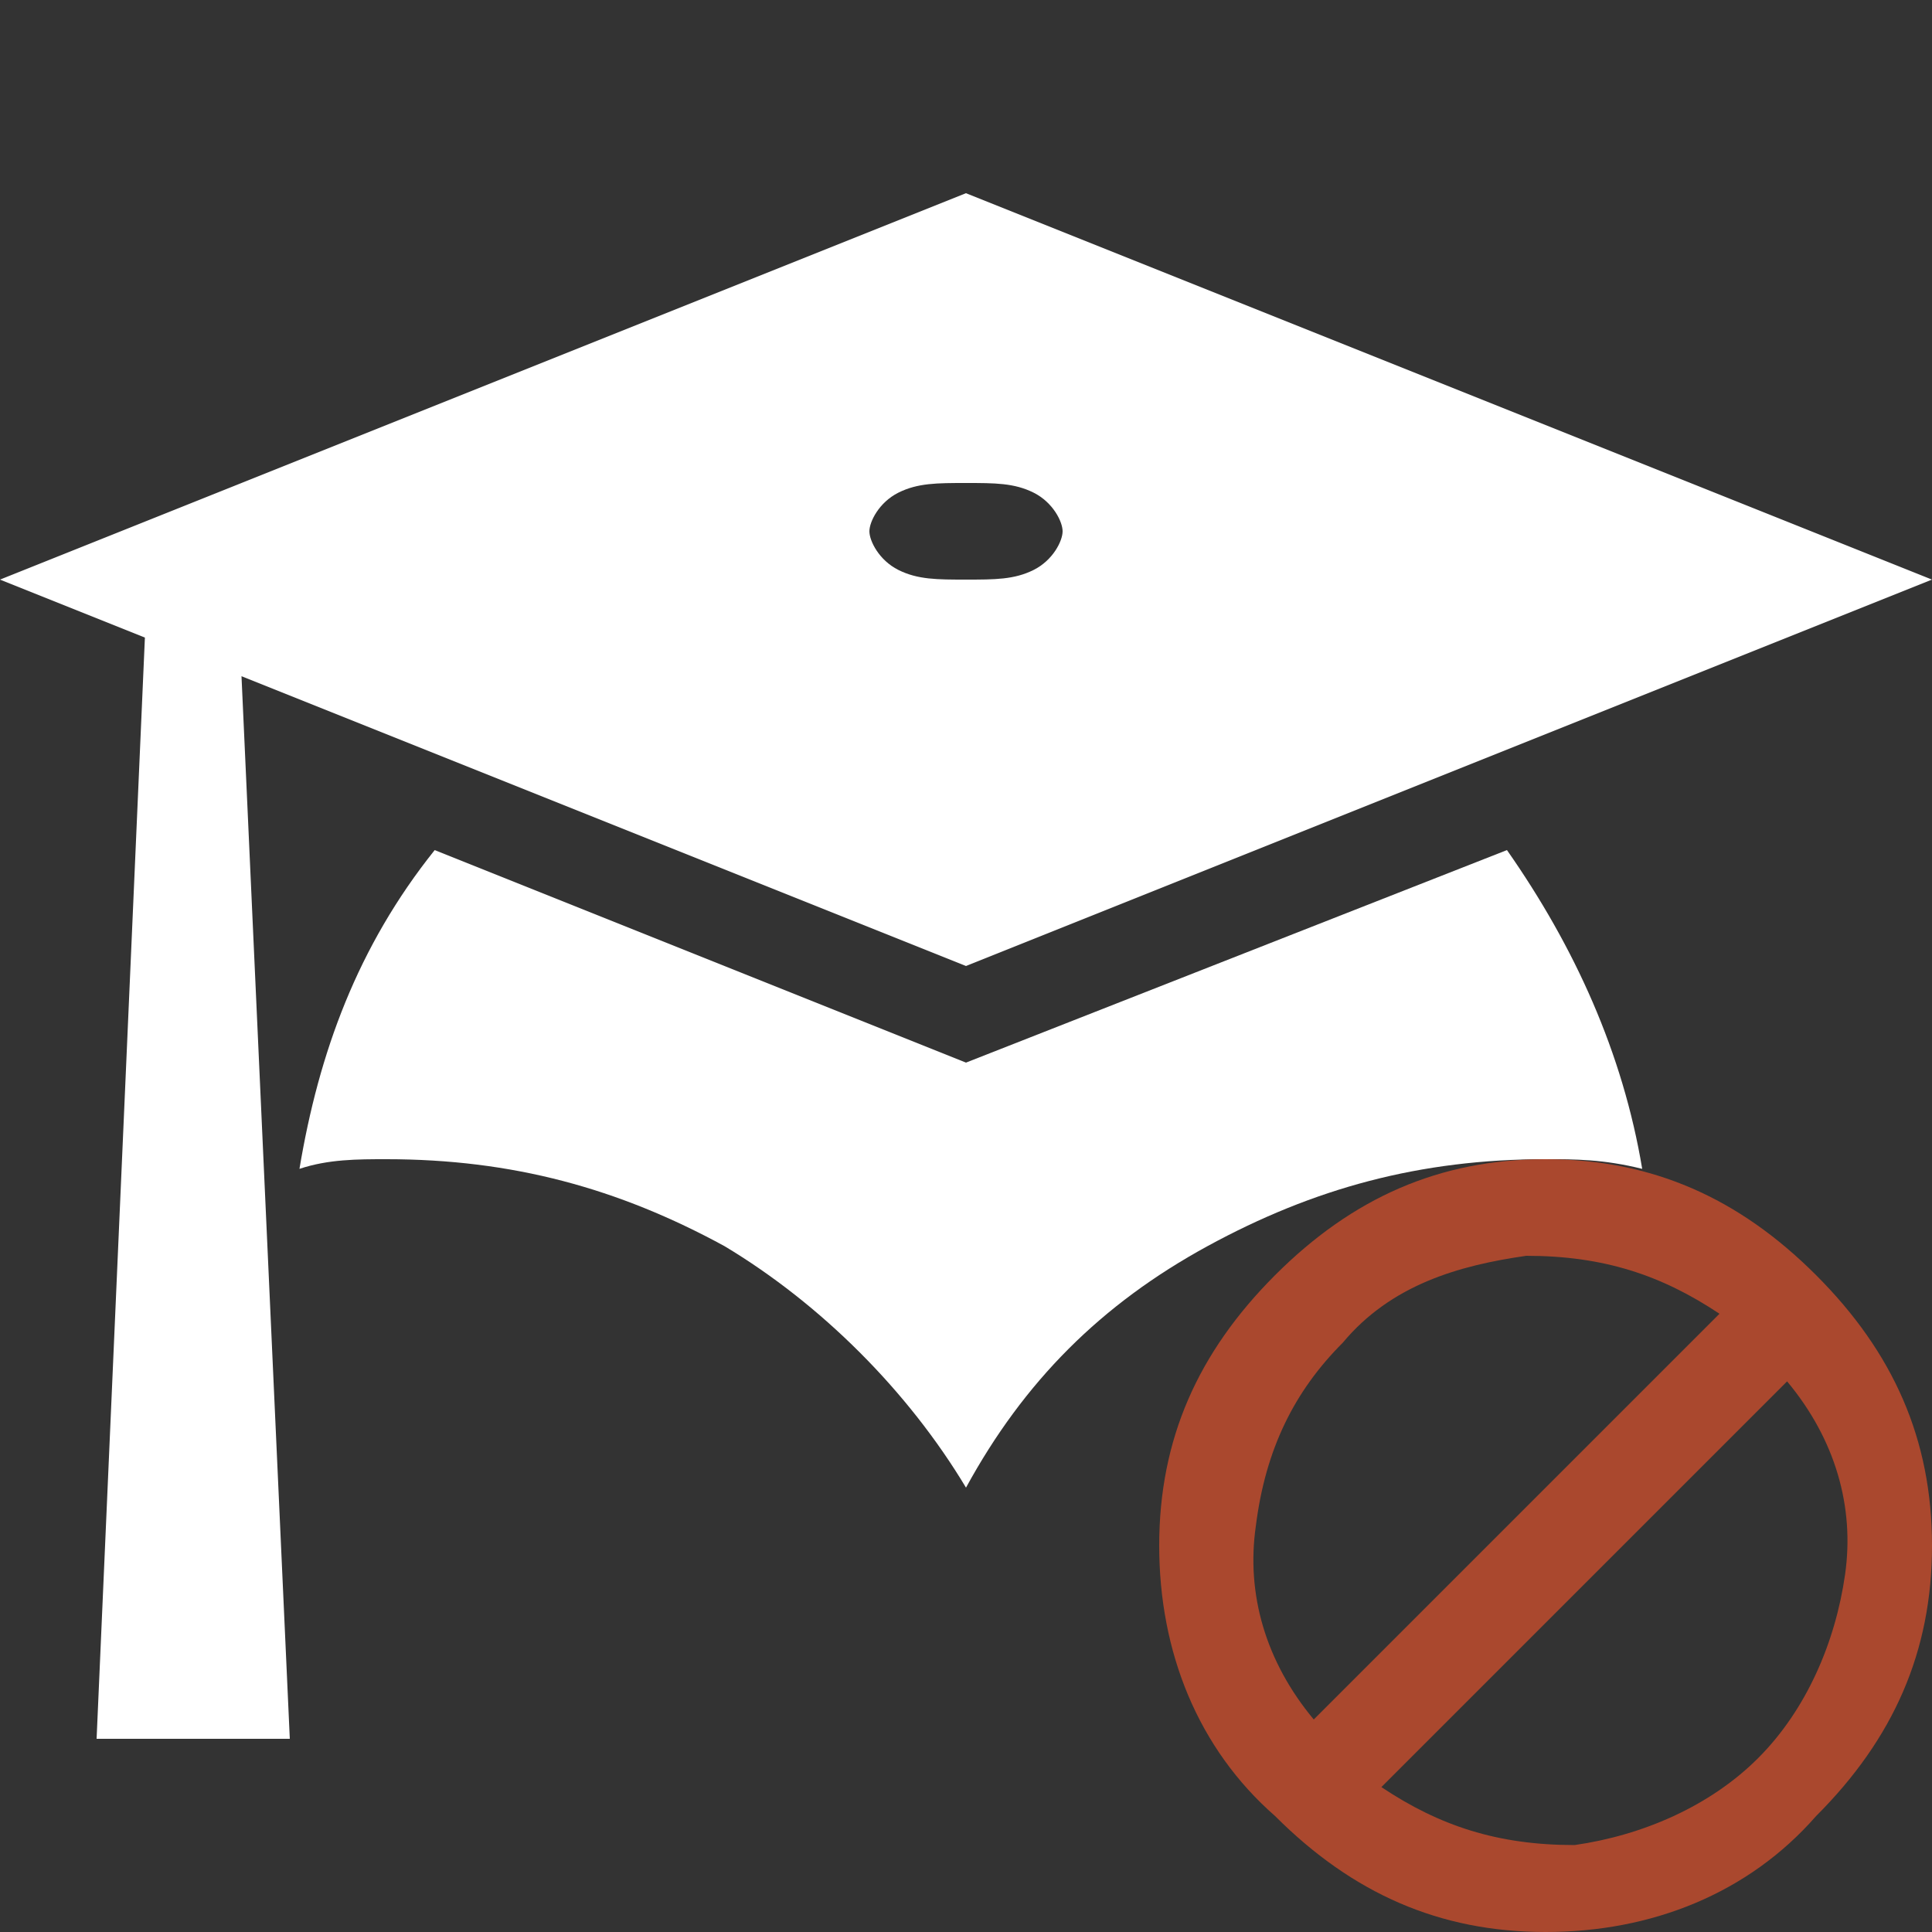 <?xml version="1.0" encoding="utf-8"?>
<!-- Generator: Adobe Illustrator 18.1.1, SVG Export Plug-In . SVG Version: 6.00 Build 0)  -->
<svg version="1.1" id="Layer_1" xmlns="http://www.w3.org/2000/svg" xmlns:xlink="http://www.w3.org/1999/xlink" x="0px" y="0px"
	 viewBox="0 0 20 20" enable-background="new 0 0 20 20" xml:space="preserve">
<rect x="0" y="0" width="20" height="20" fill="#333333" stroke="none"/>
<g>
	<path fill="#FFFFFF" d="M10,10L2.5,7L3,18H1L1.5,6.6L0,6l10-4l10,4L10,10z M10,11l5.6-2.2c0.7,1,1.2,2.1,1.4,3.3
		C16.6,12,16.3,12,16,12c-1.3,0-2.4,0.3-3.5,0.9c-1.1,0.6-1.9,1.4-2.5,2.5c-0.6-1-1.5-1.9-2.5-2.5C6.4,12.3,5.3,12,4,12
		c-0.3,0-0.6,0-0.9,0.1c0.2-1.2,0.6-2.3,1.4-3.3L10,11z M10.7,5.1C10.5,5,10.3,5,10,5S9.5,5,9.3,5.1C9.1,5.2,9,5.4,9,5.5
		c0,0.1,0.1,0.3,0.3,0.4C9.5,6,9.7,6,10,6s0.5,0,0.7-0.1C10.9,5.8,11,5.6,11,5.5C11,5.4,10.9,5.2,10.7,5.1z"/>
</g>
<g>
	<path fill="#AA482E" d="M12,16c0-1.1,0.4-2,1.2-2.8C14,12.4,14.9,12,16,12s2,0.4,2.8,1.2C19.6,14,20,14.9,20,16s-0.4,2-1.2,2.8
		C18.1,19.6,17.1,20,16,20s-2-0.4-2.8-1.2C12.4,18.1,12,17.1,12,16z M13,15.8c-0.1,0.7,0.1,1.4,0.6,2l4.2-4.2
		c-0.6-0.4-1.2-0.6-2-0.6c-0.7,0.1-1.4,0.3-1.9,0.9C13.4,14.4,13.1,15,13,15.8z M14.3,18.5c0.6,0.4,1.2,0.6,2,0.6
		c0.7-0.1,1.4-0.4,1.9-0.9c0.5-0.5,0.8-1.2,0.9-1.9c0.1-0.7-0.1-1.4-0.6-2L14.3,18.5z"/>
</g>
</svg>
